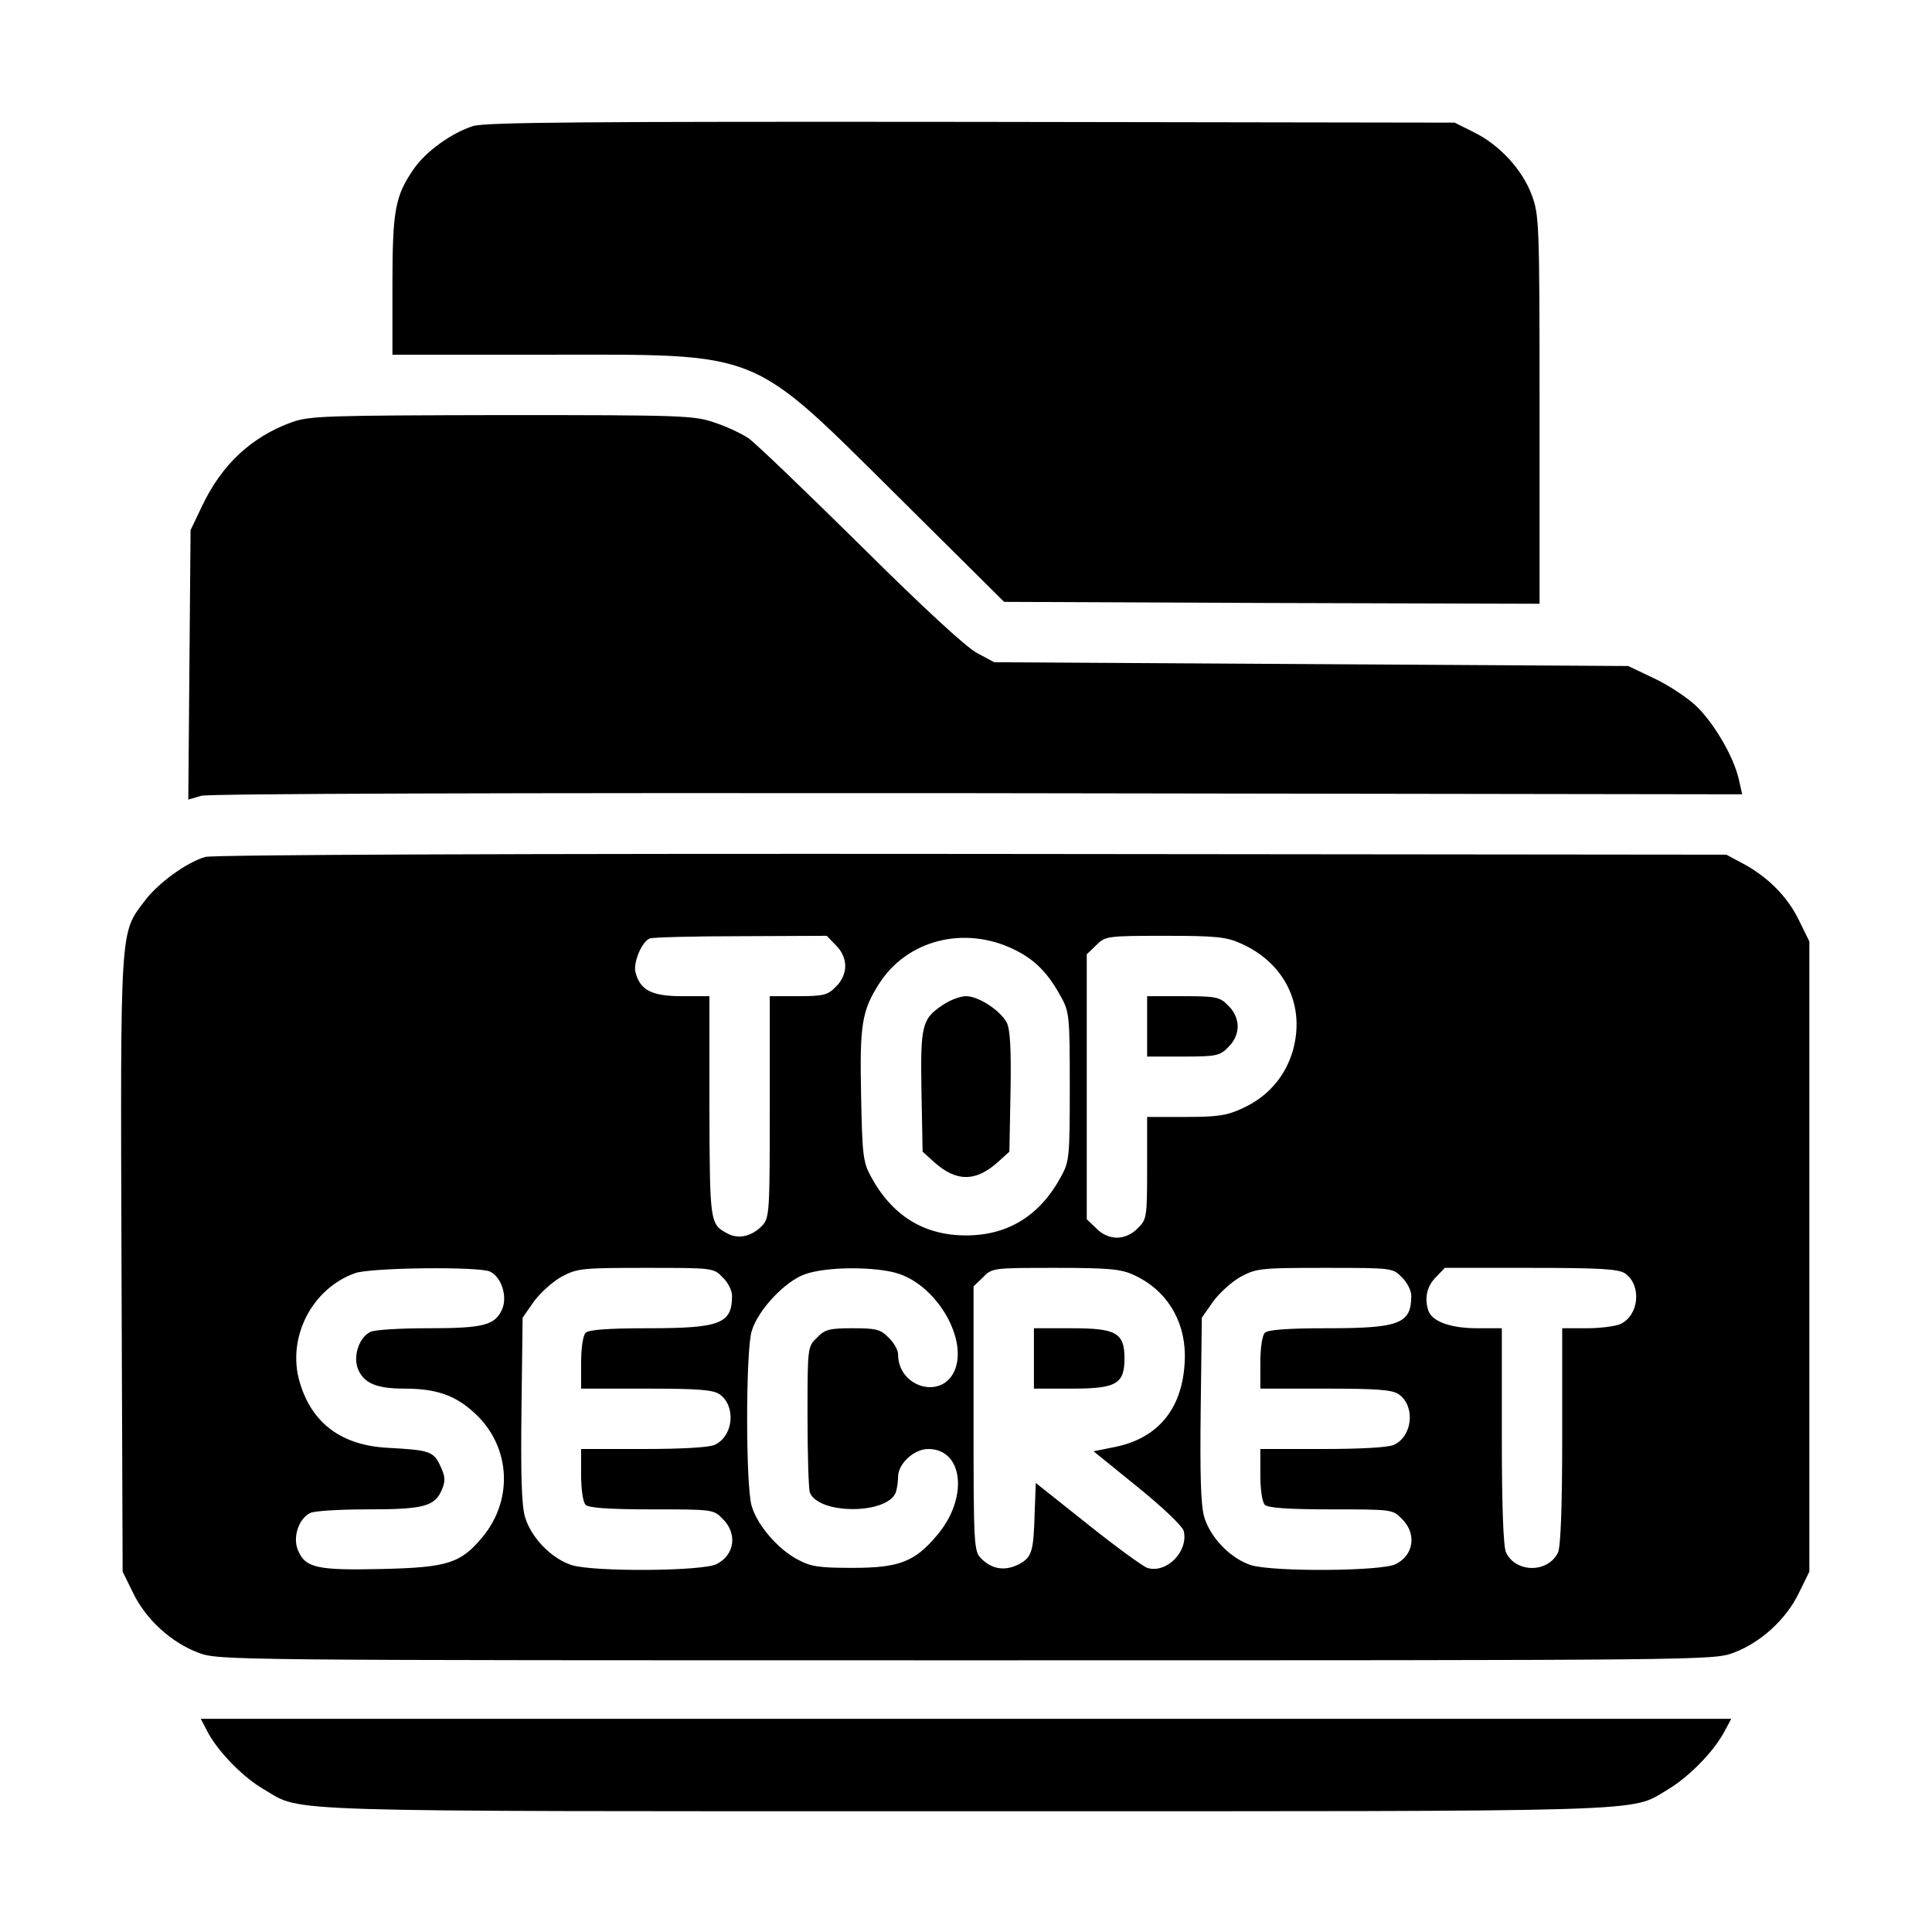 <?xml version="1.0" standalone="no"?>
<!DOCTYPE svg PUBLIC "-//W3C//DTD SVG 20010904//EN"
 "http://www.w3.org/TR/2001/REC-SVG-20010904/DTD/svg10.dtd">
<svg version="1.0" xmlns="http://www.w3.org/2000/svg"
 width="512pt" height="512pt" viewBox="0 0 512 512"
 preserveAspectRatio="xMidYMid meet">

<g transform="translate(0,512) scale(0.1,-0.1)"
fill="#000000" stroke="none">
<path d="M1254 4786 c-57 -18 -125 -67 -157 -113 -50 -72 -57 -110 -57 -309
l0 -184 403 0 c583 0 539 18 940 -379 l278 -276 710 -3 709 -2 0 514 c0 496
-1 517 -21 570 -25 67 -86 133 -154 166 l-50 25 -1280 2 c-1023 1 -1288 -1
-1321 -11z"/>
<path d="M773 4001 c-107 -39 -185 -112 -237 -221 l-31 -65 -3 -357 -3 -357
34 10 c22 6 808 8 2059 7 l2025 -3 -9 40 c-14 61 -67 151 -115 196 -24 22 -74
55 -111 72 l-67 32 -840 5 -840 5 -45 24 c-28 14 -146 123 -310 286 -146 144
-279 272 -297 284 -18 12 -58 31 -89 41 -54 19 -86 20 -563 20 -468 -1 -510
-2 -558 -19z"/>
<path d="M544 2849 c-49 -14 -125 -69 -161 -117 -65 -86 -64 -62 -61 -963 l3
-814 28 -57 c34 -70 101 -131 173 -158 54 -20 68 -20 2034 -20 1966 0 1980 0
2034 20 72 27 139 88 173 158 l28 57 0 835 0 835 -28 57 c-30 62 -83 115 -149
150 l-43 23 -2000 2 c-1183 1 -2013 -2 -2031 -8z m1671 -234 c16 -15 25 -36
25 -55 0 -19 -9 -40 -25 -55 -21 -22 -33 -25 -100 -25 l-75 0 0 -293 c0 -281
-1 -294 -20 -315 -27 -28 -62 -37 -92 -21 -47 25 -47 28 -48 337 l0 292 -73 0
c-80 0 -111 16 -123 64 -6 26 17 81 38 89 7 3 116 6 241 6 l228 1 24 -25z
m472 -11 c56 -27 91 -63 126 -128 21 -38 22 -54 22 -236 0 -182 -1 -198 -22
-236 -56 -105 -141 -158 -253 -158 -112 0 -197 53 -253 158 -20 37 -22 59 -25
212 -4 188 2 225 47 296 74 117 226 156 358 92z m603 15 c116 -52 170 -165
136 -284 -20 -68 -66 -121 -131 -151 -42 -20 -66 -24 -152 -24 l-103 0 0 -135
c0 -131 -1 -137 -25 -160 -15 -16 -36 -25 -55 -25 -19 0 -40 9 -55 25 l-25 24
0 351 0 351 25 24 c24 24 28 25 182 25 137 0 164 -3 203 -21z m-1991 -869 c30
-15 46 -65 32 -99 -19 -43 -48 -51 -197 -51 -74 0 -143 -4 -153 -10 -30 -15
-46 -65 -32 -99 16 -37 49 -51 123 -51 80 0 130 -16 178 -58 102 -86 114 -232
29 -335 -58 -70 -93 -81 -267 -85 -171 -4 -203 3 -222 49 -15 34 1 83 31 99
10 6 79 10 153 10 150 0 178 8 197 52 10 24 9 35 -4 63 -18 39 -29 42 -137 48
-125 6 -204 65 -236 175 -34 117 32 247 147 288 41 15 332 18 358 4z m616 -15
c14 -13 25 -35 25 -49 0 -74 -31 -86 -223 -86 -106 0 -157 -4 -165 -12 -7 -7
-12 -40 -12 -80 l0 -68 173 0 c136 0 177 -3 194 -15 44 -31 37 -111 -13 -134
-15 -7 -88 -11 -189 -11 l-165 0 0 -68 c0 -40 5 -73 12 -80 8 -8 62 -12 175
-12 161 0 164 0 188 -25 40 -39 32 -96 -16 -120 -36 -19 -322 -21 -383 -3 -54
17 -109 73 -125 129 -9 32 -11 115 -9 286 l3 241 30 43 c17 23 50 53 74 66 41
22 55 23 223 23 177 0 179 0 203 -25z m468 9 c103 -35 183 -176 146 -258 -35
-76 -149 -42 -149 45 0 11 -11 31 -25 44 -21 22 -33 25 -95 25 -62 0 -74 -3
-95 -25 -25 -24 -25 -26 -25 -209 0 -101 3 -192 6 -201 23 -59 205 -59 228 0
3 9 6 28 6 41 0 35 42 74 80 74 94 0 107 -132 22 -230 -58 -69 -100 -85 -222
-85 -89 0 -111 3 -146 22 -53 28 -107 91 -122 142 -16 52 -16 411 0 463 16 56
89 133 141 151 57 21 191 21 250 1z m622 -3 c84 -38 134 -117 135 -211 0 -135
-65 -221 -187 -245 l-55 -11 116 -94 c68 -55 119 -104 123 -117 13 -55 -46
-114 -97 -98 -11 4 -83 56 -158 116 l-137 109 -3 -78 c-3 -105 -7 -119 -43
-138 -36 -18 -70 -13 -99 16 -19 19 -20 35 -20 370 l0 351 25 24 c24 25 27 25
192 25 141 0 174 -3 208 -19z m710 -6 c14 -13 25 -35 25 -49 0 -74 -31 -86
-223 -86 -106 0 -157 -4 -165 -12 -7 -7 -12 -40 -12 -80 l0 -68 173 0 c136 0
177 -3 194 -15 44 -31 37 -111 -13 -134 -15 -7 -88 -11 -189 -11 l-165 0 0
-68 c0 -40 5 -73 12 -80 8 -8 62 -12 175 -12 161 0 164 0 188 -25 40 -39 32
-96 -16 -120 -36 -19 -322 -21 -383 -3 -54 17 -109 73 -125 129 -9 32 -11 115
-9 286 l3 241 30 43 c17 23 50 53 74 66 41 22 55 23 223 23 177 0 179 0 203
-25z m592 10 c44 -31 37 -111 -13 -134 -14 -6 -54 -11 -89 -11 l-65 0 0 -285
c0 -190 -4 -292 -11 -309 -26 -55 -112 -55 -138 0 -7 17 -11 119 -11 309 l0
285 -65 0 c-69 0 -118 17 -129 45 -12 33 -5 66 19 90 l24 25 228 0 c185 0 233
-3 250 -15z"/>
<path d="M2499 2457 c-56 -37 -60 -54 -57 -230 l3 -159 32 -29 c58 -51 108
-51 166 0 l32 29 3 159 c2 114 -1 165 -10 183 -18 33 -75 70 -108 70 -15 0
-42 -10 -61 -23z"/>
<path d="M3040 2400 l0 -80 95 0 c88 0 98 2 120 25 16 15 25 36 25 55 0 19 -9
40 -25 55 -22 23 -32 25 -120 25 l-95 0 0 -80z"/>
<path d="M2740 1520 l0 -80 100 0 c118 0 140 12 140 80 0 68 -22 80 -140 80
l-100 0 0 -80z"/>
<path d="M553 525 c29 -51 92 -116 148 -148 102 -60 5 -57 1859 -57 1854 0
1757 -3 1859 57 54 32 118 96 148 149 l21 39 -2028 0 -2028 0 21 -40z"/>
</g>
</svg>
